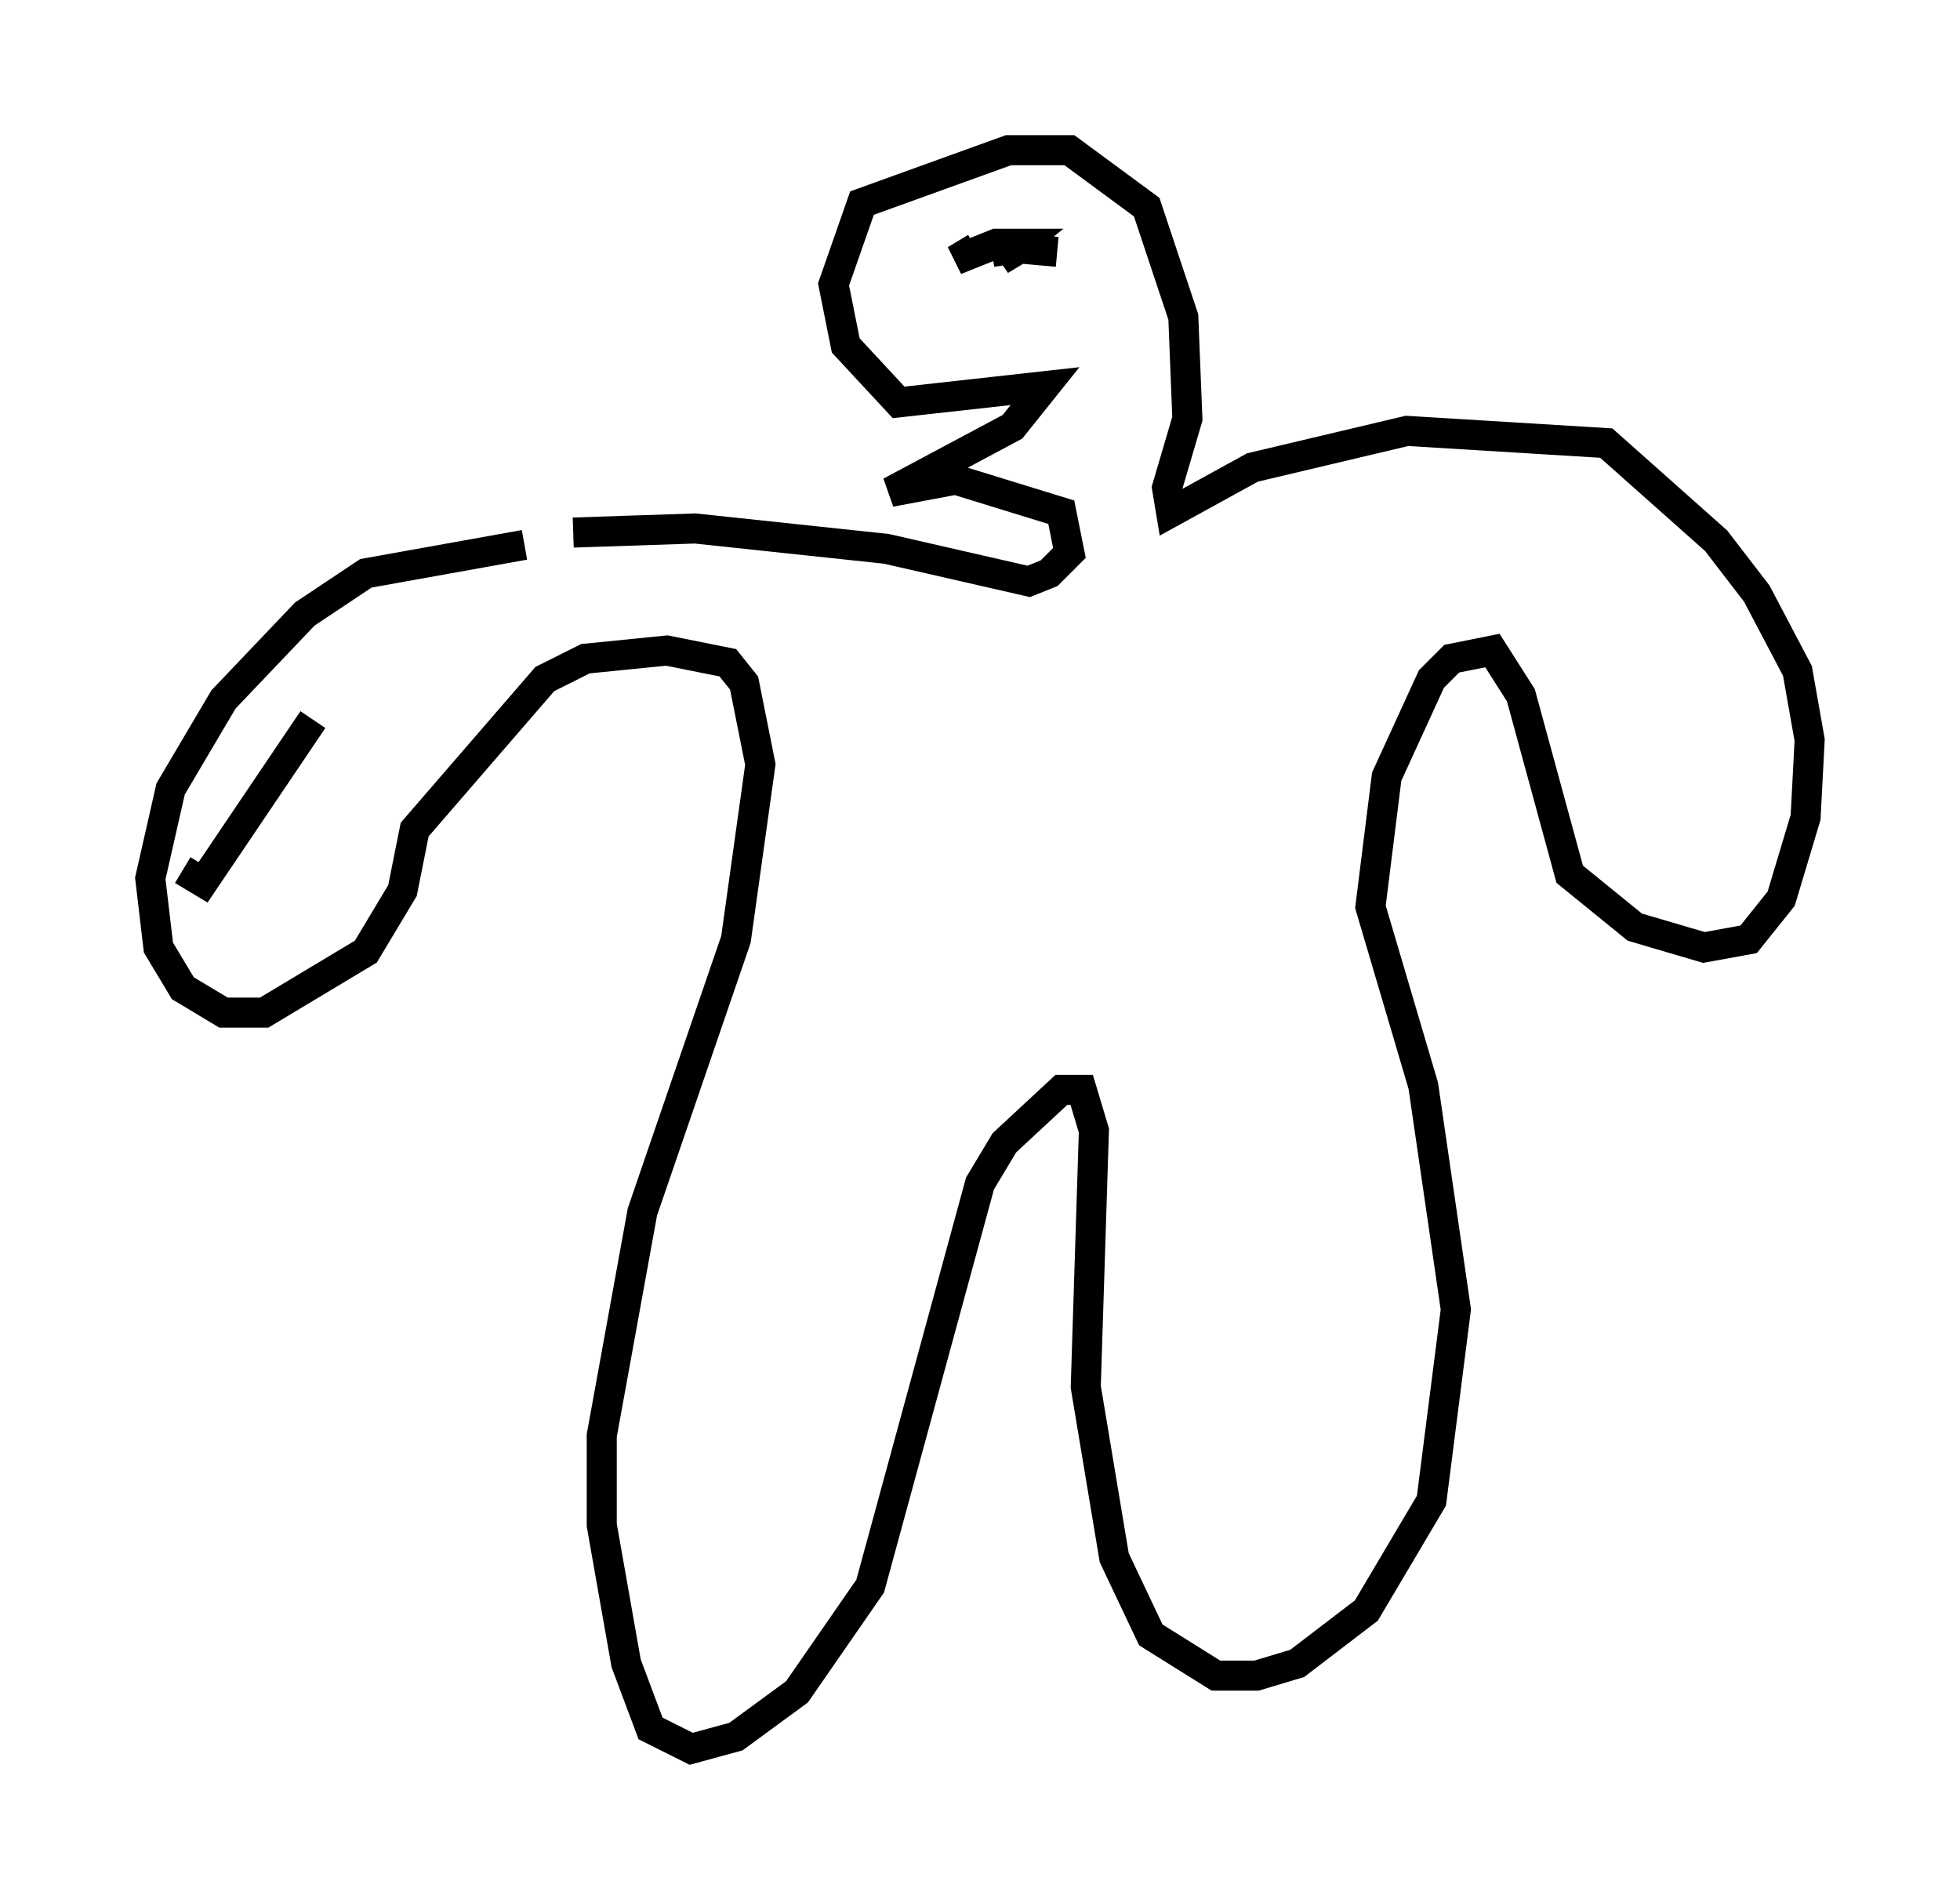 <?xml version="1.0" encoding="utf-8" ?>
<svg baseProfile="full" height="63.179" version="1.1" width="65.209" xmlns="http://www.w3.org/2000/svg" xmlns:ev="http://www.w3.org/2001/xml-events" xmlns:xlink="http://www.w3.org/1999/xlink"><defs /><rect fill="white" height="63.179" width="65.209" x="0" y="0" /><path d="M23.809, 18.532 m-6.36, -0.406 l-5.277, 0.947 -2.03, 1.353 l-2.706, 2.842 -1.759, 2.977 l-0.677, 2.977 0.271, 2.3 l0.812, 1.353 1.353, 0.812 l1.353, 0.0 3.383, -2.03 l1.218, -2.03 0.406, -2.03 l4.33, -5.007 1.353, -0.677 l2.706, -0.271 2.03, 0.406 l0.541, 0.677 0.541, 2.706 l-0.812, 5.819 -3.112, 9.066 l-1.353, 7.442 0.0, 2.977 l0.812, 4.601 0.812, 2.165 l1.353, 0.677 1.488, -0.406 l2.03, -1.488 2.436, -3.518 l3.654, -13.396 0.812, -1.353 l1.894, -1.759 0.677, 0.0 l0.406, 1.353 -0.271, 8.525 l0.947, 5.683 1.218, 2.571 l2.165, 1.353 1.353, 0.0 l1.353, -0.406 2.3, -1.759 l2.165, -3.654 0.812, -6.36 l-1.083, -7.442 -1.759, -5.954 l0.541, -4.33 1.488, -3.248 l0.677, -0.677 1.353, -0.271 l0.947, 1.488 1.624, 5.954 l2.165, 1.759 2.3, 0.677 l1.488, -0.271 1.083, -1.353 l0.812, -2.706 0.135, -2.571 l-0.406, -2.3 -1.353, -2.571 l-1.353, -1.759 -3.654, -3.248 l-6.631, -0.406 -5.142, 1.218 l-2.706, 1.488 -0.135, -0.812 l0.677, -2.3 -0.135, -3.383 l-1.218, -3.654 -2.571, -1.894 l-2.03, 0.0 -4.871, 1.759 l-0.947, 2.706 0.406, 2.03 l1.759, 1.894 4.871, -0.541 l-1.083, 1.353 -4.059, 2.165 l2.165, -0.406 3.518, 1.083 l0.271, 1.353 -0.677, 0.677 l-0.677, 0.271 -4.736, -1.083 l-6.36, -0.677 -4.059, 0.135 m13.396, -9.472 l-0.677, 0.406 1.353, -0.541 l0.812, 0.0 -0.677, 0.541 l0.677, -0.406 -0.947, 0.135 l1.353, -0.271 -0.677, 0.135 l1.488, 0.135 m-29.093, 20.568 l0.677, 0.406 3.654, -5.413 " fill="none" stroke="black" stroke-width="1" /></svg>